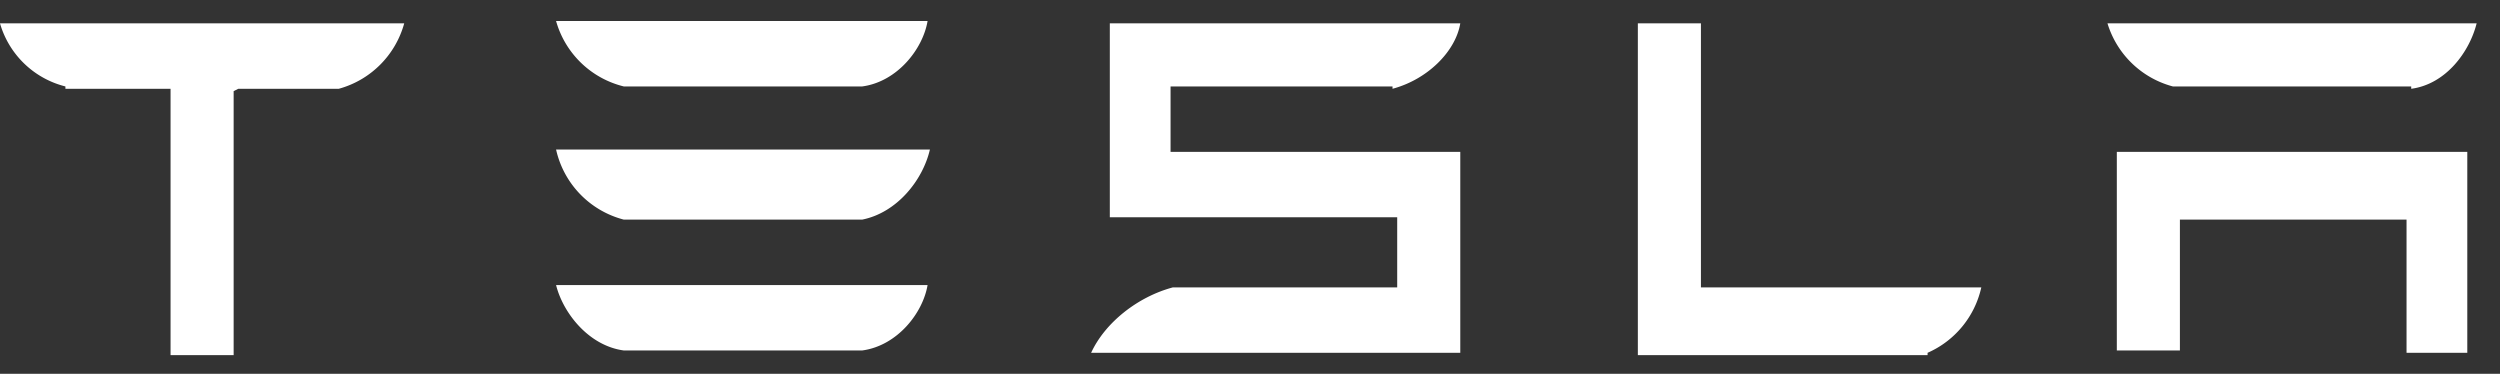 <svg width="107" height="16" fill="none" xmlns="http://www.w3.org/2000/svg"><rect width="100%" height="100%" fill="#333333" stroke="none"/><path fill-rule="evenodd" clip-rule="evenodd" d="M2.8 3.7A3.9 3.9 0 010 1h17.3a4 4 0 01-2.8 2.8h-4.3l-.2.1v11.3H7.3V3.8H2.8zm23.9 0h10.2c1.5-.2 2.6-1.6 2.8-2.8H23.8a4 4 0 002.9 2.8zm76.5 0H93A4 4 0 0190.2 1H106c-.3 1.2-1.3 2.6-2.8 2.8zM90.6 15.1V6.5h15v8.6H103V9.4h-9.7V15h-2.7zm-8.1 0a4 4 0 002.3-2.8h-12V1h-2.7v14.2h12.4zM59.6 3.7h-9.5v2.8h12.4v8.6H46.7c.6-1.3 2-2.4 3.5-2.8h9.6v-3H47.5V1h15c-.2 1.2-1.4 2.4-2.9 2.8zM37 9.4H26.7a4 4 0 01-2.9-3h16c-.3 1.3-1.4 2.7-2.9 3zM26.7 15h10.2c1.5-.2 2.6-1.6 2.8-2.8H23.8c.3 1.2 1.4 2.6 2.9 2.8z" fill="#fff"/></svg>